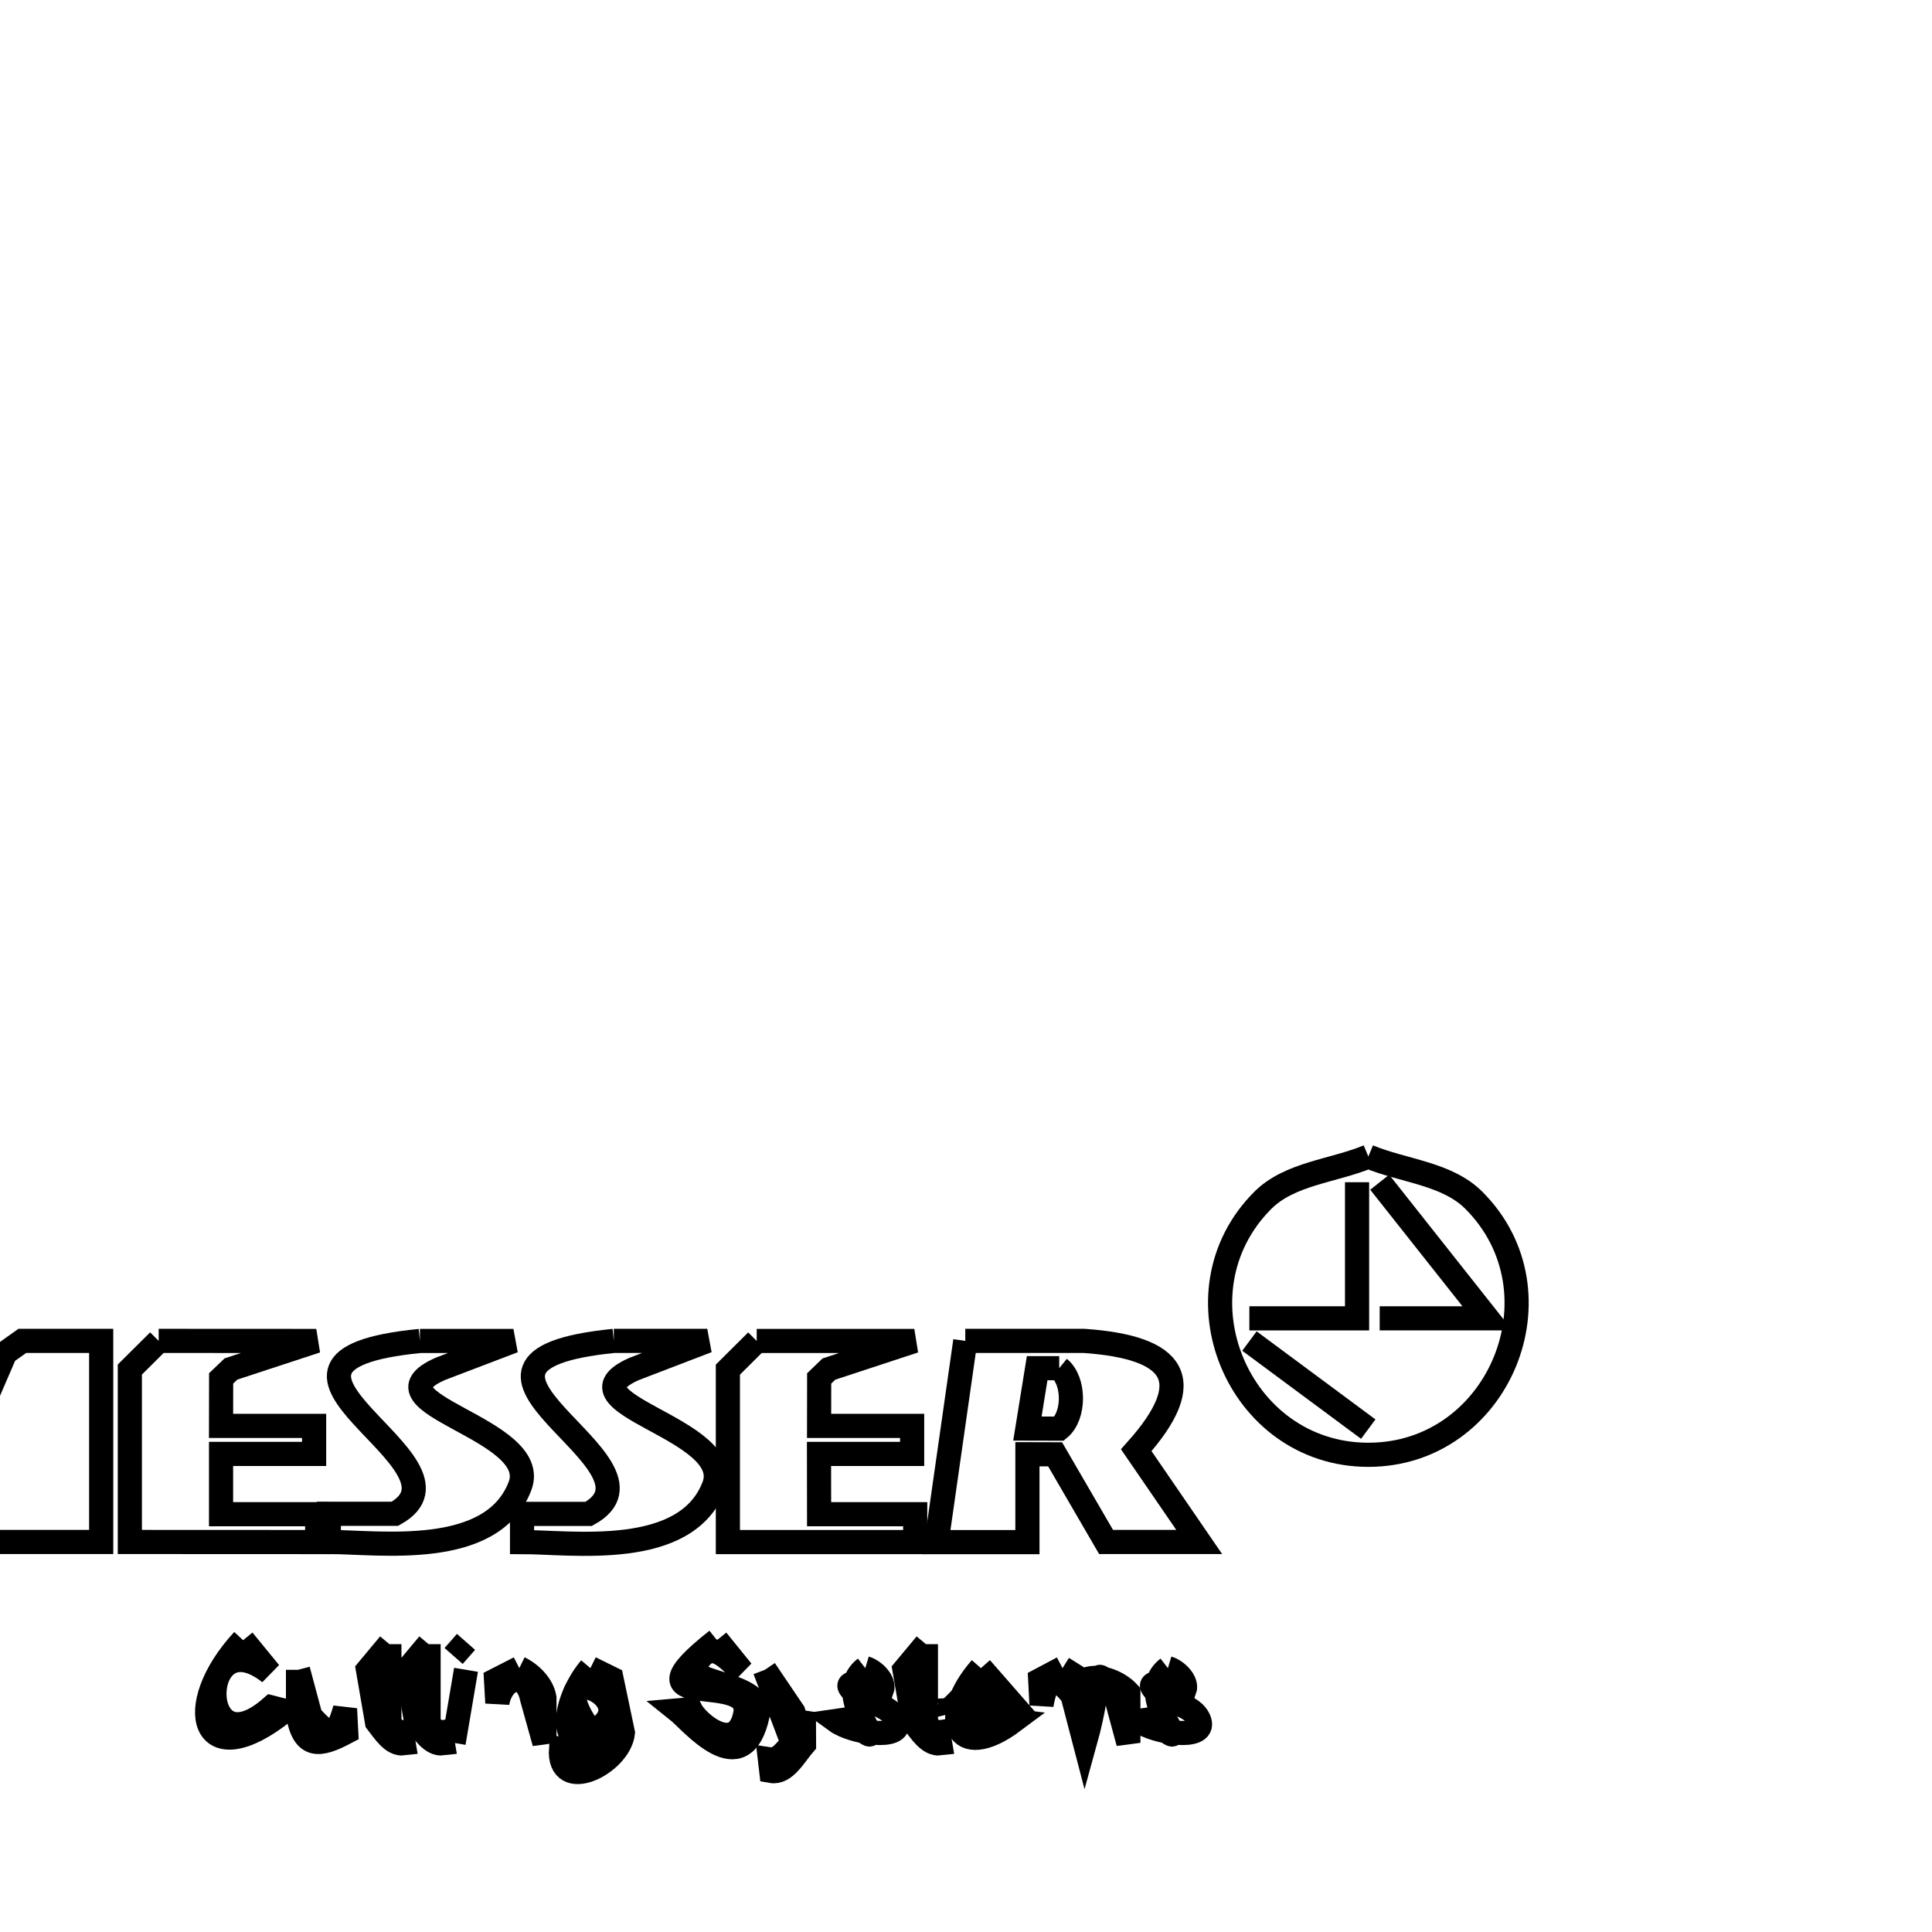 <svg xmlns="http://www.w3.org/2000/svg" viewBox="0.0 0.0 24.0 24.0" height="200px" width="200px"><path fill="none" stroke="black" stroke-width=".3" stroke-opacity="1.0"  filling="0" d="M16.998 14.367 L16.998 14.367 C17.435 14.548 17.974 14.576 18.308 14.91 C19.456 16.057 18.621 18.072 16.998 18.072 C15.376 18.072 14.541 16.057 15.688 14.91 C16.023 14.576 16.562 14.548 16.998 14.367 L16.998 14.367"></path>
<path fill="none" stroke="black" stroke-width=".3" stroke-opacity="1.0"  filling="0" d="M16.858 14.686 L16.858 16.377 L15.52 16.377"></path>
<path fill="none" stroke="black" stroke-width=".3" stroke-opacity="1.0"  filling="0" d="M17.139 14.686 L18.477 16.377 L17.139 16.377"></path>
<path fill="none" stroke="black" stroke-width=".3" stroke-opacity="1.0"  filling="0" d="M11.991 16.657 L13.467 16.657 C14.597 16.736 14.9 17.138 14.115 18.015 L14.897 19.155 L13.74 19.155 L13.107 18.066 L12.763 18.065 L12.763 19.157 L11.634 19.157 C11.753 18.323 11.872 17.49 11.991 16.657 L11.991 16.657"></path>
<path fill="none" stroke="black" stroke-width=".3" stroke-opacity="1.0"  filling="0" d="M7.625 16.657 L8.786 16.657 L7.879 17.005 C6.9 17.437 9.146 17.742 8.868 18.463 C8.519 19.369 7.107 19.156 6.485 19.156 L6.485 18.806 L7.313 18.806 C8.44 18.181 5.016 16.92 7.625 16.657 L7.625 16.657"></path>
<path fill="none" stroke="black" stroke-width=".3" stroke-opacity="1.0"  filling="0" d="M-2.508 16.657 L-1.408 16.657 C-1.321 16.706 -1.234 16.754 -1.147 16.802 L-0.54 18.212 L0.067 16.806 C0.137 16.756 0.207 16.707 0.277 16.657 L1.257 16.657 L1.257 19.155 L-1.137 19.155 L-1.933 17.277 L-1.933 19.155 L-2.508 19.155 L-2.508 16.657"></path>
<path fill="none" stroke="black" stroke-width=".3" stroke-opacity="1.0"  filling="0" d="M1.971 16.657 L1.971 16.657 C1.852 16.776 1.732 16.895 1.613 17.013 L1.613 19.155 L3.94 19.156 L3.94 18.81 L2.746 18.81 L2.746 18.061 L3.902 18.061 L3.902 17.713 L2.746 17.713 L2.747 17.123 C2.788 17.084 2.828 17.045 2.869 17.006 L3.929 16.658 L1.971 16.657"></path>
<path fill="none" stroke="black" stroke-width=".3" stroke-opacity="1.0"  filling="0" d="M9.4 16.658 L9.4 16.658 C9.281 16.776 9.162 16.895 9.042 17.014 L9.042 19.156 L11.369 19.156 L11.369 18.81 L10.175 18.81 L10.174 18.061 L11.331 18.061 L11.331 17.713 L10.175 17.713 L10.176 17.123 C10.216 17.084 10.257 17.046 10.297 17.007 L11.358 16.658 L9.4 16.658"></path>
<path fill="none" stroke="black" stroke-width=".3" stroke-opacity="1.0"  filling="0" d="M5.216 16.658 L6.378 16.658 L5.471 17.004 C4.491 17.436 6.737 17.741 6.459 18.462 C6.111 19.366 4.707 19.155 4.085 19.155 L4.085 18.805 L4.905 18.805 C6.03 18.181 2.608 16.914 5.216 16.658 L5.216 16.658"></path>
<path fill="none" stroke="black" stroke-width=".3" stroke-opacity="1.0"  filling="0" d="M15.521 16.659 L16.997 17.753 L15.521 16.659"></path>
<path fill="none" stroke="black" stroke-width=".3" stroke-opacity="1.0"  filling="0" d="M13.158 16.996 L13.158 16.996 C13.352 17.154 13.352 17.588 13.158 17.747 L12.763 17.746 C12.804 17.496 12.844 17.246 12.884 16.996 L13.158 16.996"></path>
<path fill="none" stroke="black" stroke-width=".3" stroke-opacity="1.0"  filling="0" d="M3.02 20.375 L3.02 20.375 C2.252 21.204 2.505 22.079 3.536 21.252 L3.37 21.21 C2.421 22.045 2.442 20.066 3.351 20.779 L3.351 20.779 C3.241 20.645 3.13 20.51 3.02 20.375 L3.02 20.375"></path>
<path fill="none" stroke="black" stroke-width=".3" stroke-opacity="1.0"  filling="0" d="M8.906 20.375 L8.906 20.375 C7.692 21.331 9.382 20.71 9.256 21.301 C9.148 21.811 8.663 21.413 8.575 21.233 L8.417 21.247 C8.585 21.381 9.229 22.176 9.414 21.296 C9.495 20.908 8.524 20.915 8.626 20.709 C8.826 20.303 9.042 20.624 9.218 20.76 L9.218 20.76 C9.114 20.632 9.01 20.503 8.906 20.375 L8.906 20.375"></path>
<path fill="none" stroke="black" stroke-width=".3" stroke-opacity="1.0"  filling="0" d="M5.789 20.396 L5.635 20.571 L5.789 20.396"></path>
<path fill="none" stroke="black" stroke-width=".3" stroke-opacity="1.0"  filling="0" d="M4.837 20.424 L4.571 20.743 L4.683 21.392 C4.77 21.504 4.874 21.674 5.014 21.657 L4.991 21.52 C4.927 21.529 4.873 21.455 4.837 21.401 L4.837 20.424"></path>
<path fill="none" stroke="black" stroke-width=".3" stroke-opacity="1.0"  filling="0" d="M5.324 20.424 L5.057 20.743 L5.17 21.392 C5.256 21.504 5.361 21.674 5.501 21.657 L5.478 21.52 C5.413 21.529 5.36 21.455 5.324 21.401 L5.324 20.424"></path>
<path fill="none" stroke="black" stroke-width=".3" stroke-opacity="1.0"  filling="0" d="M11.502 20.424 L11.236 20.743 L11.348 21.392 C11.435 21.504 11.539 21.674 11.679 21.657 L11.656 21.52 C11.592 21.529 11.538 21.455 11.502 21.401 L11.502 20.424"></path>
<path fill="none" stroke="black" stroke-width=".3" stroke-opacity="1.0"  filling="0" d="M6.451 20.722 L6.451 20.722 C6.355 20.771 6.259 20.821 6.162 20.87 L6.178 21.154 C6.232 20.836 6.535 20.738 6.609 21.098 L6.763 21.65 L6.763 21.091 C6.736 20.932 6.596 20.793 6.451 20.722 L6.451 20.722"></path>
<path fill="none" stroke="black" stroke-width=".3" stroke-opacity="1.0"  filling="0" d="M12.185 20.722 L12.185 20.722 C11.653 21.326 11.874 21.915 12.593 21.377 L12.434 21.357 C12.295 21.466 12.038 21.366 11.921 21.235 L12.598 21.194 C12.461 21.037 12.323 20.879 12.185 20.722 L12.185 20.722"></path>
<path fill="none" stroke="black" stroke-width=".3" stroke-opacity="1.0"  filling="0" d="M13.199 20.722 L13.199 20.722 C13.106 20.771 13.014 20.82 12.922 20.869 L12.938 21.179 C12.994 20.846 13.099 20.775 13.323 21.06 L13.477 21.65 C13.723 20.766 13.534 20.634 13.862 21.077 L14.017 21.65 L14.017 21.028 C13.885 20.886 13.621 20.785 13.453 20.881 L13.453 20.881 C13.368 20.828 13.283 20.775 13.199 20.722 L13.199 20.722"></path>
<path fill="none" stroke="black" stroke-width=".3" stroke-opacity="1.0"  filling="0" d="M10.749 20.722 L10.749 20.722 C10.273 21.091 11.246 21.92 10.539 21.356 L10.387 21.378 C10.59 21.526 11.219 21.622 11.142 21.382 C11.069 21.156 10.7 21.16 10.562 20.967 C10.485 20.86 10.851 20.917 10.956 20.997 L10.956 20.997 C10.994 20.888 10.859 20.755 10.749 20.722 L10.749 20.722"></path>
<path fill="none" stroke="black" stroke-width=".3" stroke-opacity="1.0"  filling="0" d="M14.508 20.722 L14.508 20.722 C14.032 21.091 15.005 21.92 14.298 21.356 L14.146 21.378 C14.349 21.526 14.978 21.622 14.901 21.382 C14.828 21.156 14.459 21.16 14.321 20.967 C14.244 20.86 14.61 20.917 14.715 20.997 L14.715 20.997 C14.753 20.888 14.618 20.755 14.508 20.722 L14.508 20.722"></path>
<path fill="none" stroke="black" stroke-width=".3" stroke-opacity="1.0"  filling="0" d="M7.334 20.722 L7.334 20.722 C7.421 20.765 7.509 20.808 7.596 20.851 L7.738 21.527 C7.694 21.914 6.931 22.29 6.969 21.725 L7.118 21.748 C7.398 21.933 7.522 21.922 7.582 21.576 L7.582 21.531 C6.833 21.889 7.009 21.104 7.334 20.722 L7.334 20.722"></path>
<path fill="none" stroke="black" stroke-width=".3" stroke-opacity="1.0"  filling="0" d="M9.501 20.743 L9.846 21.652 C9.769 21.739 9.678 21.872 9.564 21.855 L9.581 22 C9.754 22.031 9.873 21.798 9.988 21.666 L9.986 21.27 C9.964 21.339 9.943 21.409 9.921 21.478 L9.921 21.478 C9.9 21.408 9.878 21.338 9.856 21.268 L9.501 20.743"></path>
<path fill="none" stroke="black" stroke-width=".3" stroke-opacity="1.0"  filling="0" d="M3.702 20.743 L3.856 21.317 C4.112 21.602 4.182 21.591 4.286 21.228 L4.301 21.517 C3.965 21.696 3.777 21.72 3.702 21.305 L3.702 20.743"></path>
<path fill="none" stroke="black" stroke-width=".3" stroke-opacity="1.0"  filling="0" d="M5.789 20.743 L5.635 21.65 L5.789 20.743"></path>
<path fill="none" stroke="black" stroke-width=".3" stroke-opacity="1.0"  filling="0" d="M12.187 20.848 L12.187 20.848 C12.101 20.934 12.015 21.021 11.929 21.107 L11.929 21.107 C12.048 21.079 12.289 20.914 12.187 20.848 L12.187 20.848"></path>
<path fill="none" stroke="black" stroke-width=".3" stroke-opacity="1.0"  filling="0" d="M7.349 21.524 L7.349 21.524 C6.595 20.499 8.144 21.1 7.349 21.524 L7.349 21.524"></path></svg>